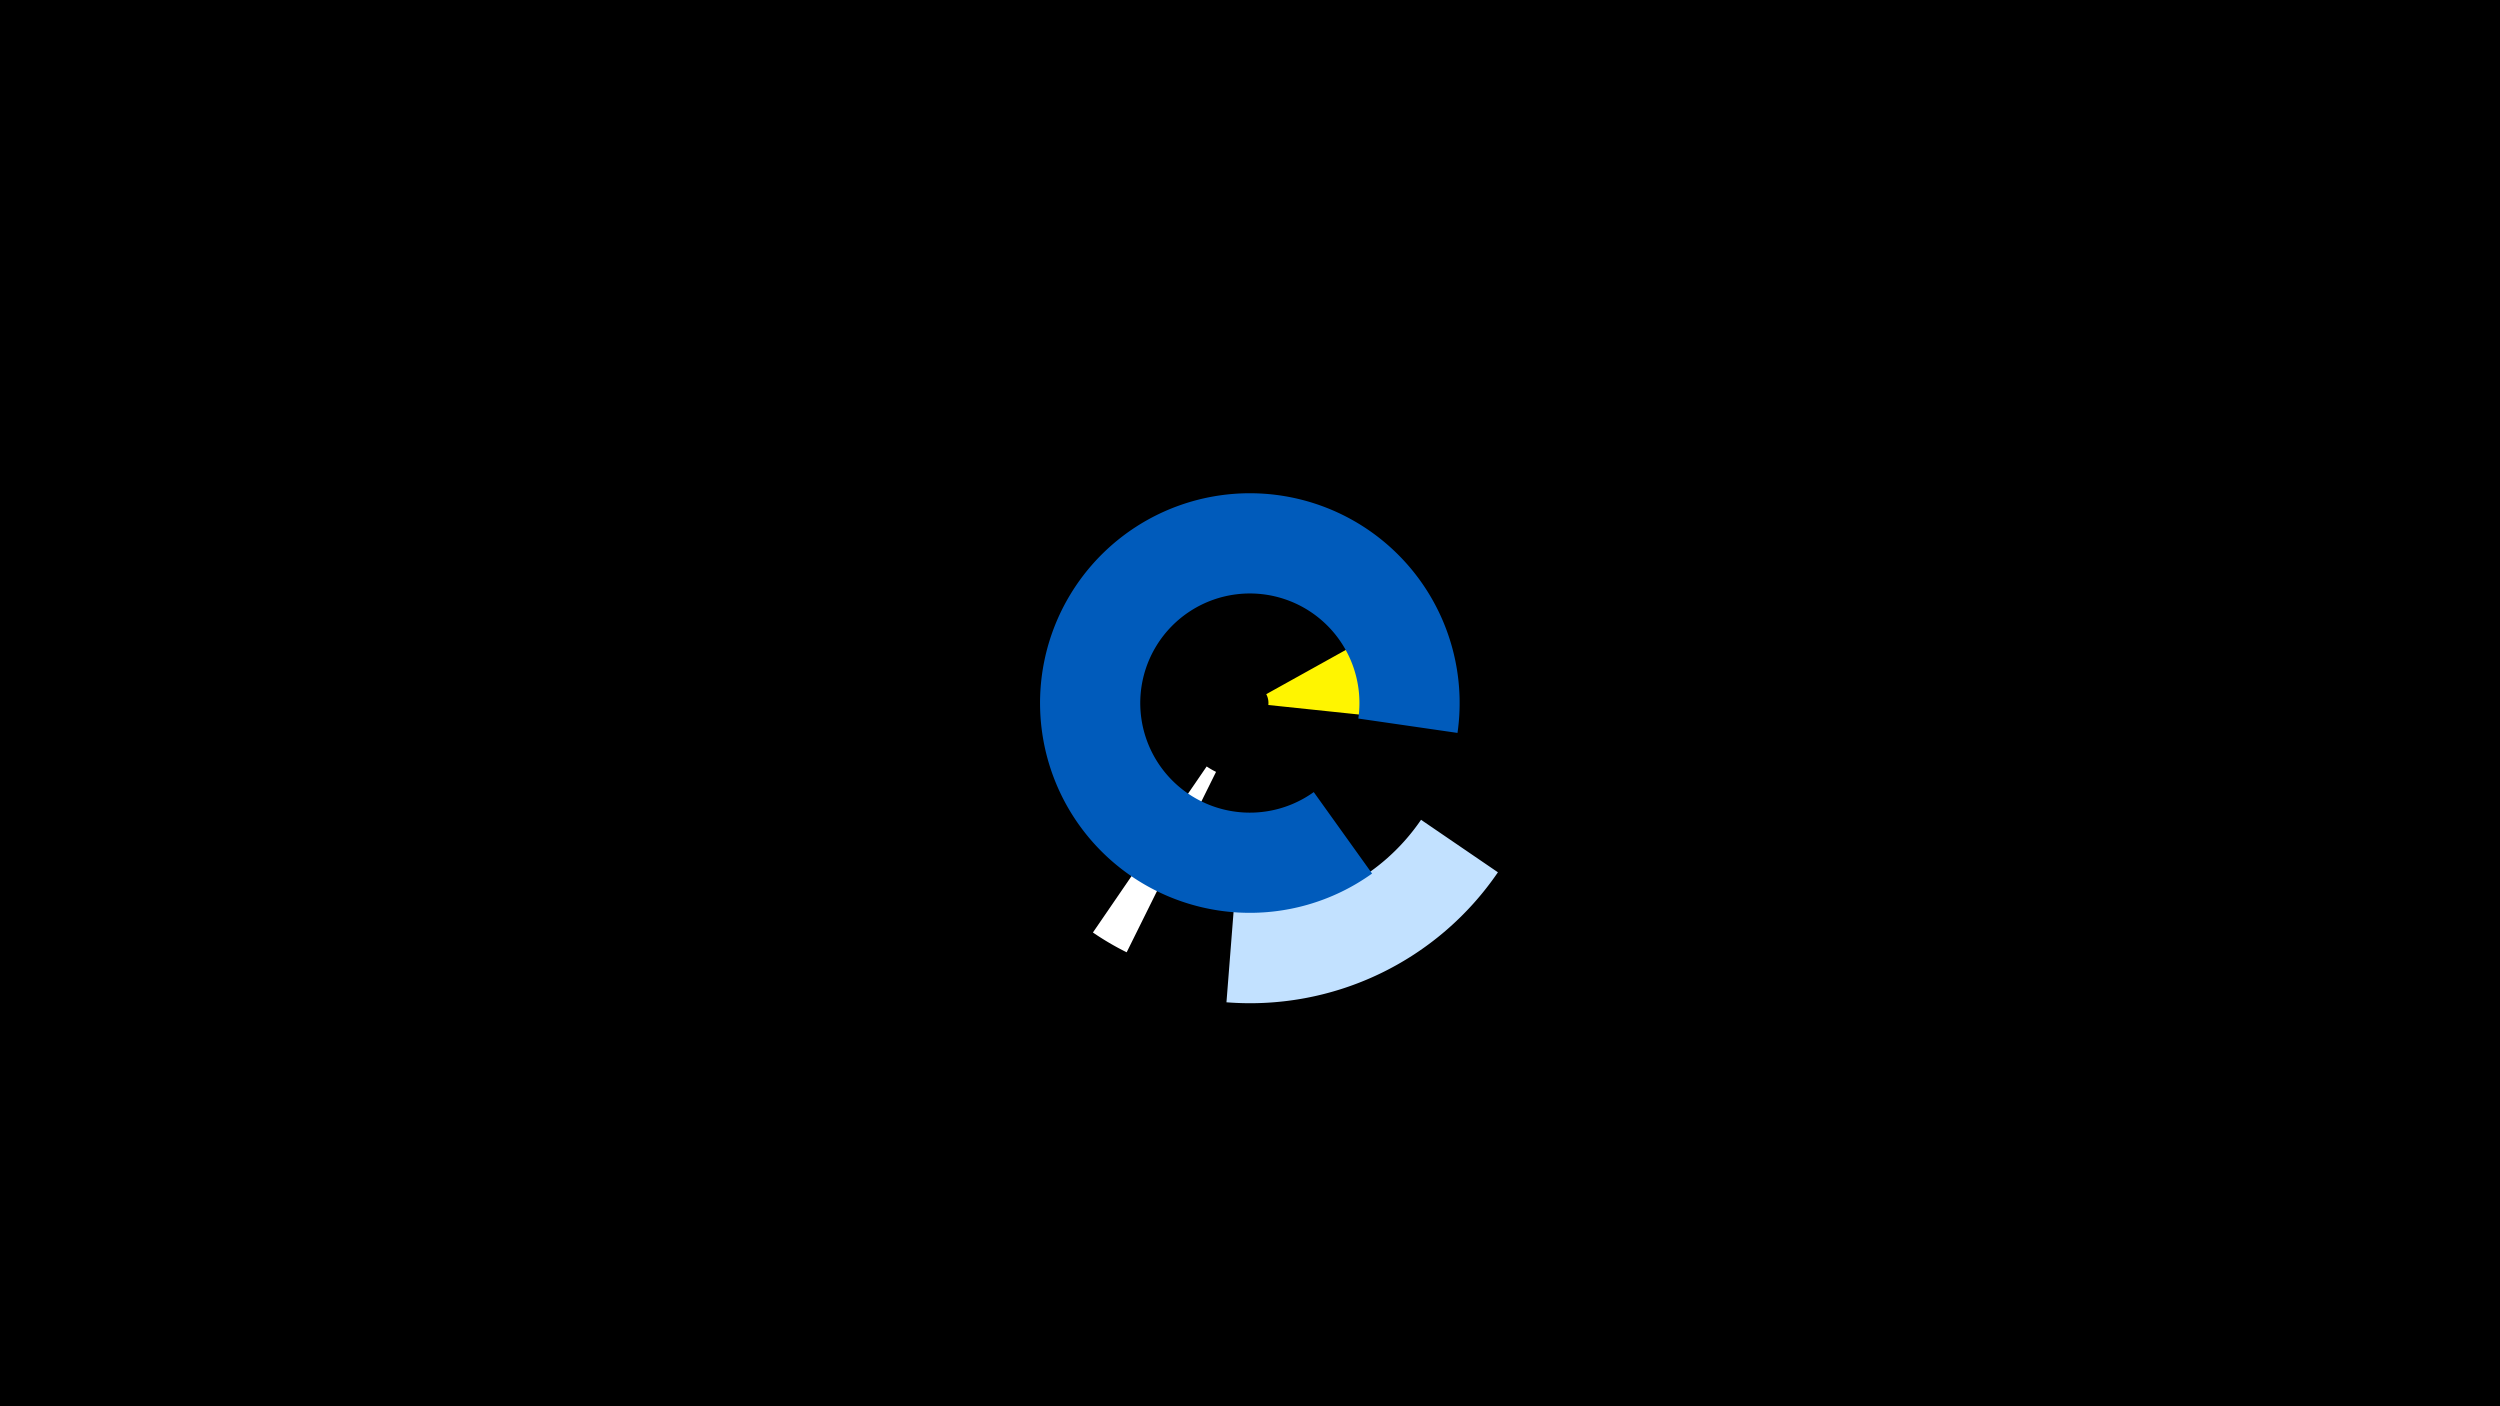 <svg width="1200" height="675" viewBox="-500 -500 1200 675" xmlns="http://www.w3.org/2000/svg"><title>19761-10423454820</title><path d="M-500-500h1200v675h-1200z" fill="#000"/><path d="M174.7-204a85.4 85.4 0 0 1 10.3 50.4l-76.2-8a8.9 8.9 0 0 0-1-5.2z" fill="#fff500"/><path d="M40.8-42.9a133.5 133.5 0 0 1-16.2-9.5l54.6-79.7a36.8 36.8 0 0 0 4.5 2.6z" fill="#fff"/><path d="M219-81.3a144 144 0 0 1-130.3 62.4l3.5-44.5a99.4 99.4 0 0 0 89.9-43.1z" fill="#c2e1ff"/><path d="M158.6-80.7a100.7 100.7 0 1 1 41-67.5l-47.6-6.9a52.6 52.6 0 1 0-21.4 35.3z" fill="#005bbb"/></svg>